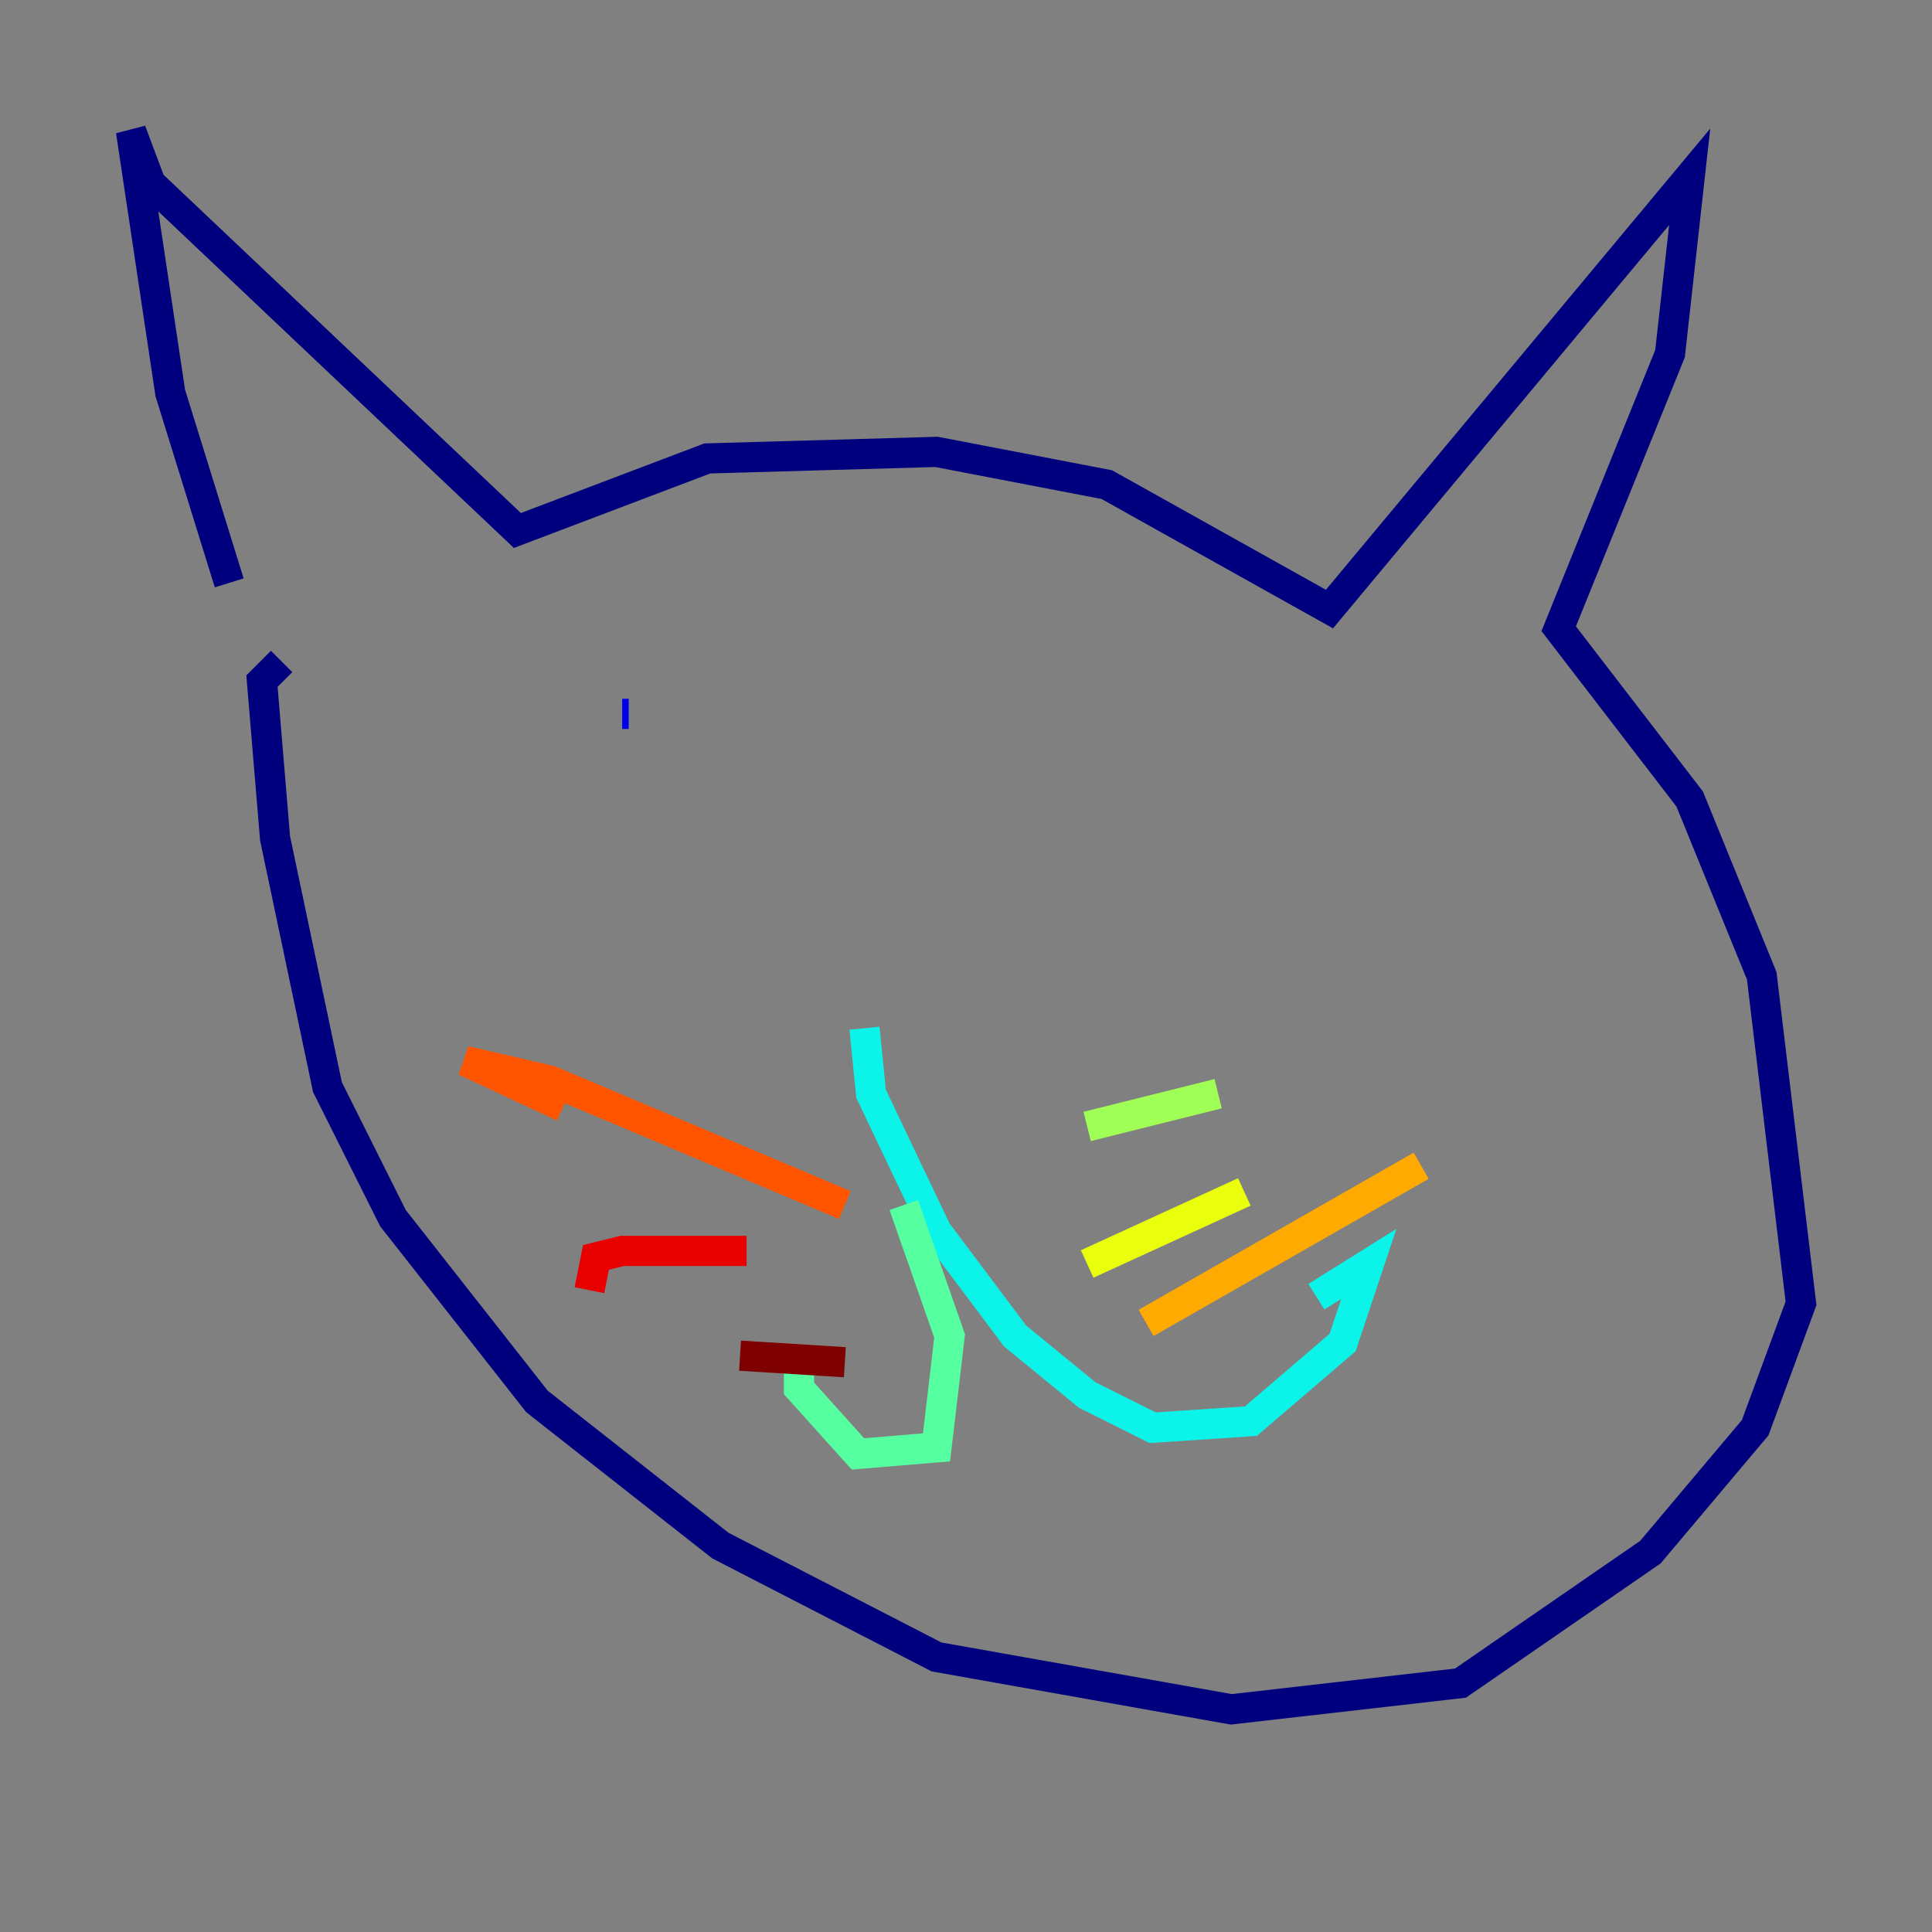 <?xml version="1.0" encoding="utf-8" ?>
<svg baseProfile="tiny" height="128" version="1.2" viewBox="0,0,128,128" width="128" xmlns="http://www.w3.org/2000/svg" xmlns:ev="http://www.w3.org/2001/xml-events" xmlns:xlink="http://www.w3.org/1999/xlink"><rect x="0" y="0" width="128" height="128" fill="#808080" stroke="none"/><defs /><polyline fill="none" points="15.186,38.617 11.281,26.034 8.678,8.678 9.98,12.149 34.278,35.146 46.861,30.373 62.047,29.939 73.329,32.108 88.081,40.352 111.946,11.715 110.644,23.43 103.268,41.654 111.946,52.936 116.719,64.651 119.322,86.346 116.285,94.59 109.342,102.834 96.759,111.512 81.573,113.248 62.047,109.776 47.729,102.4 35.58,92.854 26.034,80.705 21.695,72.027 18.224,55.539 17.356,45.125 18.658,43.824" stroke="#00007f" stroke-width="2" /><polyline fill="none" points="41.22,47.295 41.654,47.295" stroke="#0000e8" stroke-width="2" /><polyline fill="none" points="75.932,55.973 75.932,55.973" stroke="#0038ff" stroke-width="2" /><polyline fill="none" points="78.969,49.898 78.969,49.898" stroke="#0094ff" stroke-width="2" /><polyline fill="none" points="57.275,68.122 57.709,72.461 62.047,81.573 67.254,88.515 72.027,92.42 76.366,94.59 82.875,94.156 88.949,88.949 90.685,83.742 87.214,85.912" stroke="#0cf4ea" stroke-width="2" /><polyline fill="none" points="59.878,79.837 62.915,88.515 62.047,95.891 56.841,96.325 52.936,91.986 52.936,90.251" stroke="#56ffa0" stroke-width="2" /><polyline fill="none" points="72.027,74.63 80.705,72.461" stroke="#a0ff56" stroke-width="2" /><polyline fill="none" points="72.027,83.742 82.441,78.969" stroke="#eaff0c" stroke-width="2" /><polyline fill="none" points="75.932,87.647 94.156,77.234" stroke="#ffaa00" stroke-width="2" /><polyline fill="none" points="55.973,79.837 36.447,71.593 30.807,70.291 37.315,73.329" stroke="#ff5500" stroke-width="2" /><polyline fill="none" points="49.464,82.875 41.22,82.875 39.485,83.308 39.051,85.478" stroke="#e80000" stroke-width="2" /><polyline fill="none" points="55.973,90.251 49.031,89.817" stroke="#7f0000" stroke-width="2" /></svg>